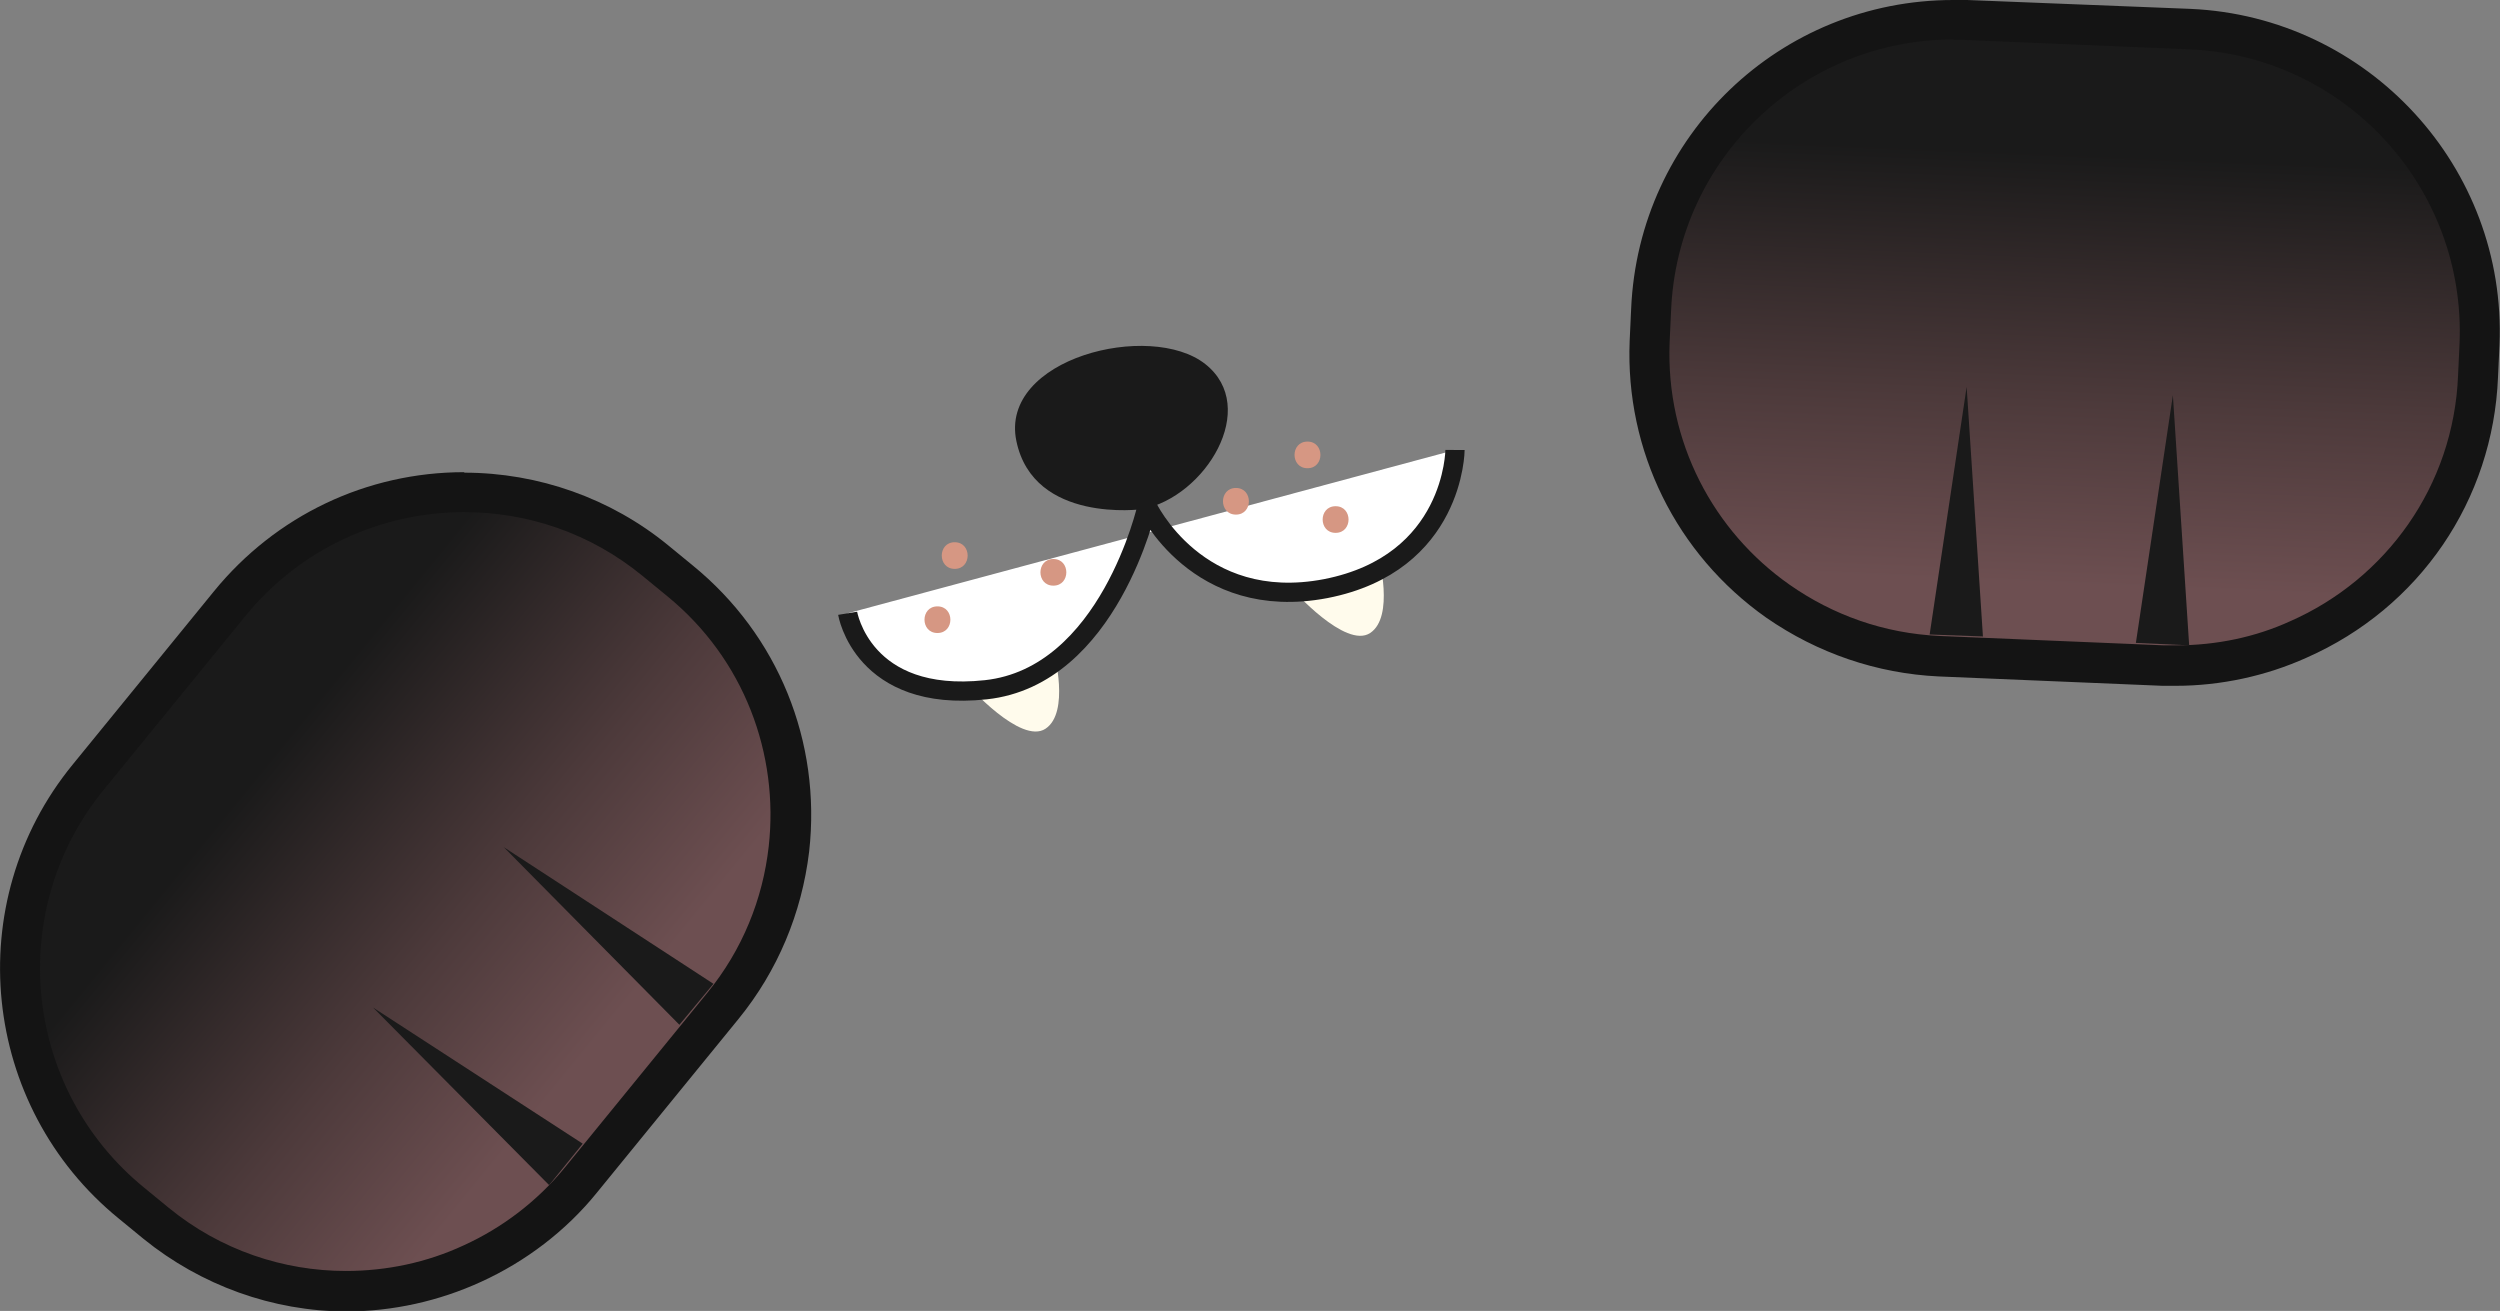 <?xml version="1.0" encoding="UTF-8"?>
<svg id="Layer_2" data-name="Layer 2" xmlns="http://www.w3.org/2000/svg" xmlns:xlink="http://www.w3.org/1999/xlink" viewBox="0 0 50.67 26.57">
  <rect x="0" y="0" width="50.67" height="26.57" fill="#808080" stroke="none"/>
  <defs>
    <style>
      .cls-1 {
        fill: #d69783;
      }

      .cls-2 {
        fill: url(#linear-gradient-2);
      }

      .cls-3 {
        fill: url(#linear-gradient);
      }

      .cls-4 {
        fill: #141414;
      }

      .cls-5 {
        fill: #fff;
        stroke: #1a1a1a;
        stroke-miterlimit: 10;
        stroke-width: .39px;
      }

      .cls-6 {
        fill: #fffbec;
      }

      .cls-7 {
        fill: #1a1a1a;
      }
    </style>
    <linearGradient id="linear-gradient" x1="36.43" y1="3.64" x2="36.43" y2="-5.11" gradientTransform="translate(5.4 6.69) rotate(2.4)" gradientUnits="userSpaceOnUse">
      <stop offset="0" stop-color="#6d4f51"/>
      <stop offset=".42" stop-color="#4d3a3b"/>
      <stop offset="1" stop-color="#1a1a1a"/>
    </linearGradient>
    <linearGradient id="linear-gradient-2" x1="263.64" y1="154.49" x2="263.64" y2="145.74" gradientTransform="translate(58.87 -280.78) rotate(129.19) scale(1 -1)" xlink:href="#linear-gradient"/>
  </defs>
  <g id="Layer_1-2" data-name="Layer 1">
    <g>
      <path class="cls-6" d="M26.19,11.94s1.08,1.22,1.58.89.17-1.55.17-1.55c0,0-1.07.61-1.75.65Z"/>
      <path class="cls-6" d="M19.61,13.88s1.08,1.22,1.58.89.17-1.55.17-1.55c0,0-1.07.61-1.75.65Z"/>
      <g>
        <g>
          <path class="cls-3" d="M43.85,13.49l-4.54-.19c-1.17-.05-2.3-.43-3.27-1.11-1.72-1.21-2.69-3.18-2.6-5.26l.03-.65c.14-3.29,2.83-5.88,6.12-5.88.09,0,.17,0,.26,0l4.54.19c1.64.07,3.15.77,4.26,1.98,1.11,1.21,1.68,2.77,1.61,4.41l-.03.65c-.1,2.34-1.5,4.39-3.65,5.34-.77.35-1.63.53-2.48.53-.09,0-.17,0-.26,0Z"/>
          <path class="cls-4" d="M39.59.81c.08,0,.16,0,.24,0l4.54.19c3.16.13,5.61,2.8,5.48,5.96l-.03.65c-.09,2.25-1.47,4.13-3.4,4.98-.7.32-1.49.49-2.32.49-.08,0-.16,0-.24,0l-4.54-.19c-1.14-.05-2.18-.43-3.05-1.04-1.54-1.08-2.51-2.89-2.43-4.91l.03-.65c.13-3.08,2.67-5.49,5.72-5.49M39.59,0h0c-3.51,0-6.38,2.75-6.53,6.26l-.03.65c-.09,2.22.94,4.32,2.77,5.61,1.04.72,2.24,1.13,3.49,1.19l4.54.19c.09,0,.18,0,.27,0,.91,0,1.83-.2,2.65-.57,2.29-1.01,3.78-3.19,3.88-5.69l.03-.65c.15-3.6-2.66-6.65-6.26-6.81L39.87,0c-.09,0-.18,0-.28,0h0Z"/>
        </g>
        <polygon class="cls-7" points="39.11 12.86 39.86 7.84 40.19 12.9 39.11 12.86 39.11 12.86"/>
        <polygon class="cls-7" points="43.29 13.03 44.04 8.01 44.37 13.08 43.29 13.03 43.29 13.03"/>
      </g>
      <g>
        <g>
          <path class="cls-2" d="M7.01,26.17c-1.4,0-2.76-.49-3.85-1.37l-.5-.41C.04,22.25-.35,18.38,1.78,15.76l2.87-3.52c1.17-1.43,2.9-2.26,4.76-2.26,1.41,0,2.78.49,3.87,1.38l.5.41c1.62,1.32,2.44,3.35,2.21,5.44-.14,1.18-.6,2.28-1.34,3.18l-2.87,3.52c-.59.73-1.36,1.32-2.21,1.7-.79.37-1.68.56-2.56.56h0Z"/>
          <path class="cls-4" d="M9.41,10.38c1.27,0,2.55.42,3.61,1.29l.5.41c1.57,1.28,2.27,3.21,2.06,5.08-.12,1.06-.53,2.09-1.25,2.97l-2.87,3.52c-.57.7-1.29,1.24-2.06,1.59-.75.35-1.57.52-2.39.52-1.26,0-2.54-.42-3.59-1.28l-.5-.41c-2.45-2-2.82-5.61-.82-8.06l2.87-3.52c1.13-1.39,2.78-2.11,4.44-2.11M9.41,9.57c-1.98,0-3.82.88-5.07,2.41l-2.87,3.52c-2.28,2.79-1.86,6.92.94,9.2l.5.41c1.16.94,2.62,1.47,4.11,1.47.94,0,1.88-.21,2.73-.6.9-.41,1.72-1.03,2.35-1.81l2.87-3.52c.79-.97,1.28-2.14,1.43-3.39.25-2.23-.63-4.39-2.36-5.8l-.5-.41c-1.16-.95-2.63-1.47-4.13-1.47h0Z"/>
        </g>
        <polygon class="cls-7" points="13.77 20.77 10.21 17.17 14.46 19.94 13.77 20.77 13.77 20.77"/>
        <polygon class="cls-7" points="11.13 24.02 7.56 20.42 11.81 23.18 11.13 24.02 11.13 24.02"/>
      </g>
      <path class="cls-5" d="M17.18,12.43s.3,1.82,2.8,1.55,3.27-3.72,3.27-3.72c0,0,1.01,2.17,3.62,1.67,2.61-.51,2.62-2.81,2.62-2.81"/>
      <path class="cls-7" d="M23.15,10.32s-2.2.3-2.55-1.38,2.72-2.44,3.83-1.56,0,2.69-1.28,2.94Z"/>
      <path class="cls-1" d="M26.5,9.49c.35,0,.35-.54,0-.54s-.35.54,0,.54h0Z"/>
      <path class="cls-1" d="M19,12.83c.35,0,.35-.54,0-.54s-.35.54,0,.54h0Z"/>
      <path class="cls-1" d="M21.35,11.87c.35,0,.35-.54,0-.54s-.35.54,0,.54h0Z"/>
      <path class="cls-1" d="M25.05,10.43c.35,0,.35-.54,0-.54s-.35.54,0,.54h0Z"/>
      <path class="cls-1" d="M27.07,10.8c.35,0,.35-.54,0-.54s-.35.54,0,.54h0Z"/>
      <path class="cls-1" d="M19.35,11.53c.35,0,.35-.54,0-.54s-.35.54,0,.54h0Z"/>
    </g>
  </g>
</svg>